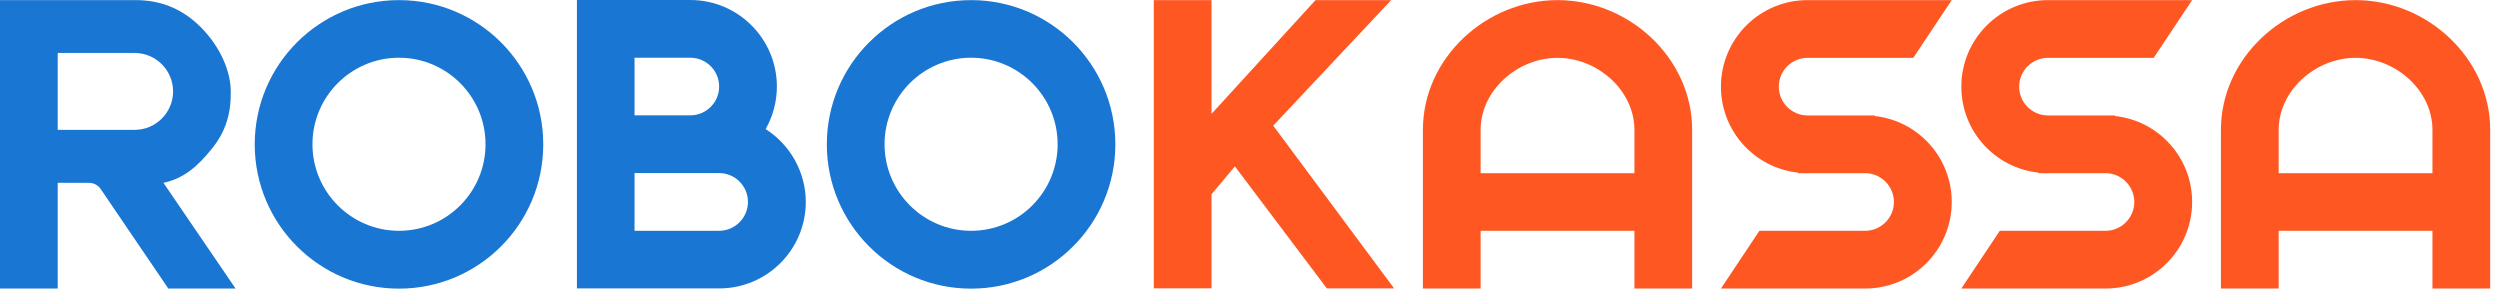 <svg width="156" height="19" viewBox="0 0 156 19" fill="none" xmlns="http://www.w3.org/2000/svg">
<path d="M97.189 0.007C92.716 0.007 88.789 3.63 88.789 8.103V18.004H92.391V14.402H101.988V18.004H105.59V8.103C105.59 3.63 101.662 0.007 97.189 0.007ZM101.988 10.806H92.391V8.11C92.391 5.626 94.705 3.609 97.189 3.609C99.673 3.609 101.988 5.626 101.988 8.11V10.806Z" fill="#FF5722"/>
<path d="M146.987 0.007C142.514 0.007 138.586 3.63 138.586 8.103V18.004H142.189V14.402H151.785V18.004H155.387V8.103C155.387 3.63 151.46 0.007 146.987 0.007ZM151.785 10.806H142.189V8.11C142.189 5.626 144.503 3.609 146.987 3.609C149.471 3.609 151.785 5.626 151.785 8.11V10.806Z" fill="#FF5722"/>
<path d="M60.596 0.007C55.628 0.007 51.594 4.034 51.594 9.009C51.594 13.977 55.621 18.011 60.596 18.011C65.564 18.011 69.598 13.984 69.598 9.009C69.598 4.034 65.564 0.007 60.596 0.007ZM60.596 14.402C57.616 14.402 55.196 11.981 55.196 9.002C55.196 6.022 57.616 3.602 60.596 3.602C63.576 3.602 65.996 6.022 65.996 9.002C65.996 11.988 63.576 14.402 60.596 14.402Z" fill="#1976D2"/>
<path d="M47.776 8.054C48.222 7.268 48.477 6.369 48.477 5.4C48.477 2.42 46.057 0 43.077 0H36V17.997H44.882C47.861 17.997 50.282 15.577 50.282 12.597C50.275 10.694 49.277 9.016 47.776 8.054ZM39.595 3.602H43.077C44.068 3.602 44.875 4.409 44.875 5.4C44.875 6.391 44.068 7.197 43.077 7.197H39.595V3.602ZM44.875 14.402H39.595V10.8H44.875C45.865 10.8 46.672 11.607 46.672 12.597C46.672 13.588 45.865 14.402 44.875 14.402Z" fill="#1976D2"/>
<path d="M24.897 0.007C19.928 0.007 15.895 4.034 15.895 9.009C15.895 13.977 19.921 18.011 24.897 18.011C29.872 18.011 33.899 13.984 33.899 9.009C33.899 4.034 29.865 0.007 24.897 0.007ZM24.897 14.402C21.917 14.402 19.497 11.981 19.497 9.002C19.497 6.022 21.917 3.602 24.897 3.602C27.876 3.602 30.297 6.022 30.297 9.002C30.297 11.988 27.876 14.402 24.897 14.402Z" fill="#1976D2"/>
<path d="M116.97 7.24L116.991 7.204H112.794C111.803 7.204 110.997 6.398 110.997 5.407C110.997 4.416 111.803 3.609 112.794 3.609H119.39L121.789 0.007H112.787C109.808 0.007 107.387 2.427 107.387 5.407C107.387 8.195 109.496 10.488 112.207 10.771L112.186 10.806H116.382C117.373 10.806 118.18 11.613 118.18 12.604C118.18 13.595 117.373 14.402 116.382 14.402H109.786L107.387 18.004H116.389C119.369 18.004 121.789 15.584 121.789 12.604C121.789 9.816 119.673 7.523 116.97 7.24Z" fill="#FF5722"/>
<path d="M127.787 0.007C124.807 0.007 122.387 2.427 122.387 5.407C122.387 8.195 124.496 10.488 127.206 10.771L127.185 10.806H131.382C132.373 10.806 133.18 11.613 133.18 12.604C133.18 13.595 132.373 14.402 131.382 14.402H124.786L122.387 18.004H131.389C134.368 18.004 136.789 15.584 136.789 12.604C136.789 9.816 134.68 7.523 131.969 7.24L131.991 7.204H127.794C126.803 7.204 125.996 6.398 125.996 5.407C125.996 4.416 126.803 3.609 127.794 3.609H134.39L136.789 0.007H127.787Z" fill="#FF5722"/>
<path d="M86.809 0.007L79.449 7.841L86.993 17.997H82.796L77.057 10.382L75.599 12.123V17.99H71.996V0.007H75.599V7.105L82.088 0.007H86.809Z" fill="#FF5722"/>
<path d="M3.602 18.004H0V0.007H8.478C9.993 0.007 11.295 0.523 12.392 1.564C13.51 2.618 14.381 4.168 14.402 5.704C14.416 7.098 14.084 8.23 13.199 9.306C12.357 10.347 11.5 11.132 10.198 11.408L14.699 18.004H10.502L6.27 11.776C6.101 11.543 5.832 11.408 5.541 11.408H3.602V18.004ZM3.602 8.103H8.401C9.724 8.103 10.8 7.027 10.8 5.704C10.8 4.381 9.724 3.305 8.401 3.305H3.602V8.103Z" fill="#1976D2"/>
</svg>

